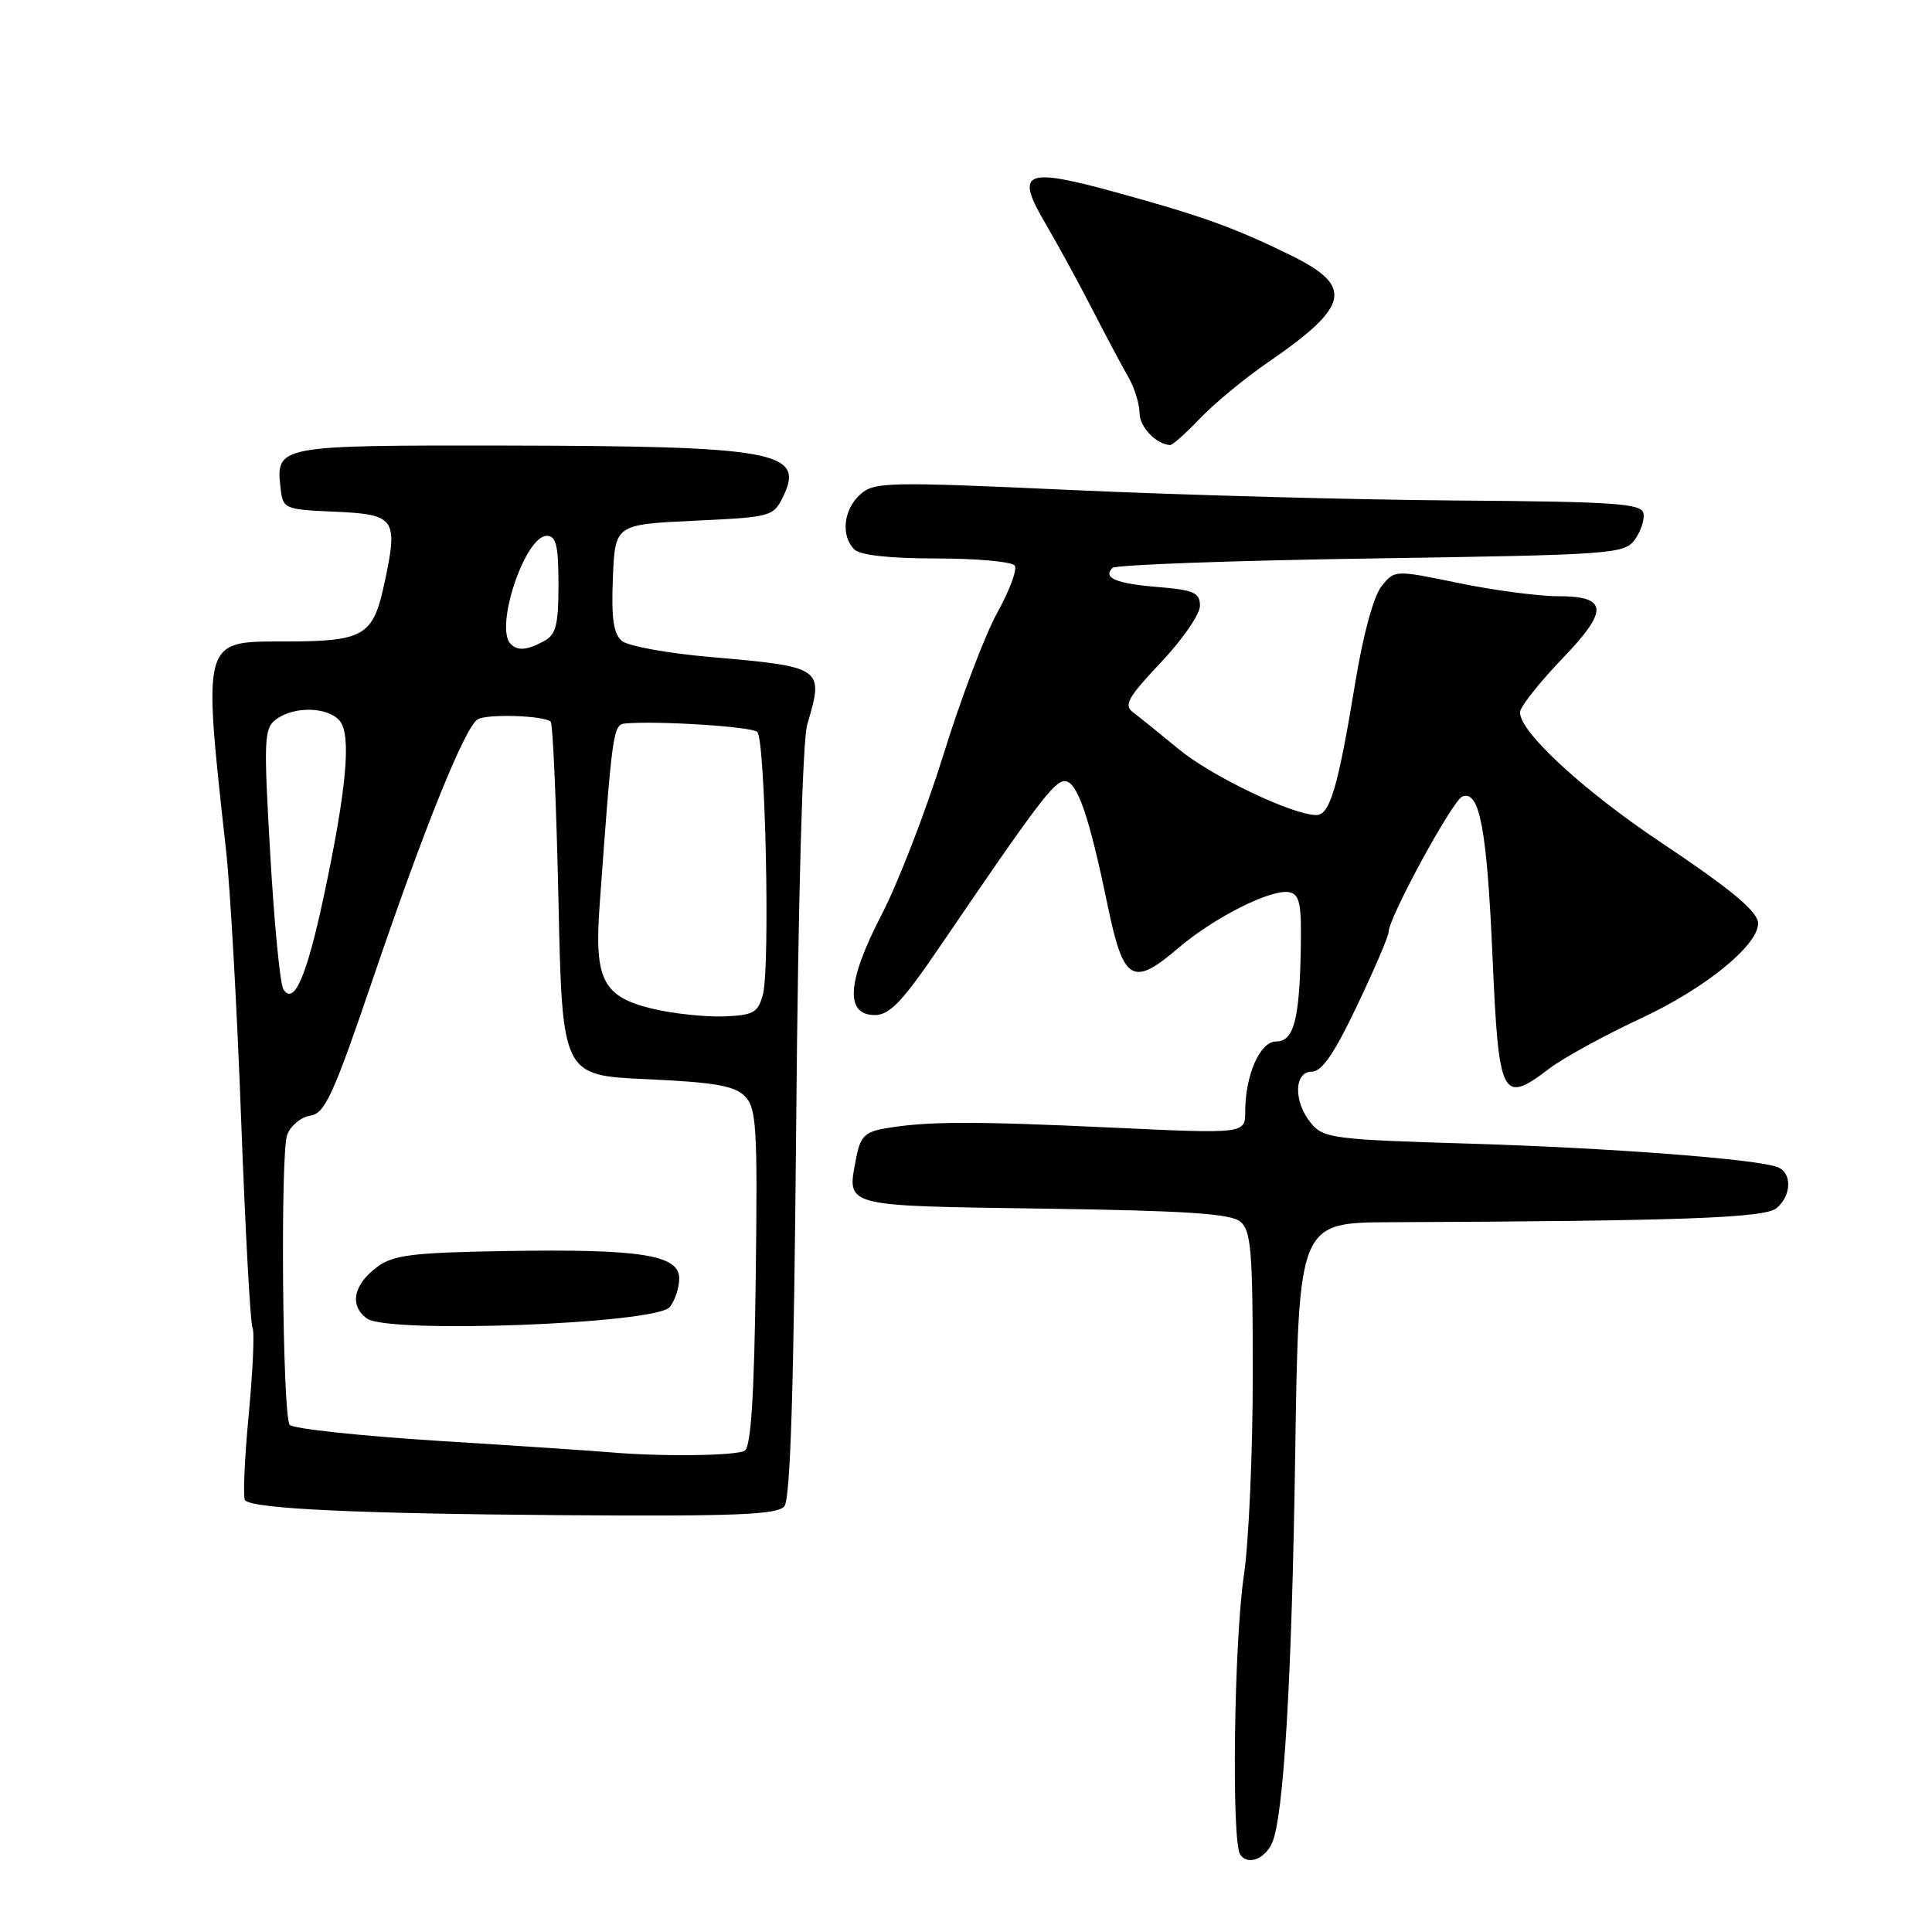 <?xml version="1.0" encoding="UTF-8" standalone="no"?>
<!DOCTYPE svg PUBLIC "-//W3C//DTD SVG 1.1//EN" "http://www.w3.org/Graphics/SVG/1.1/DTD/svg11.dtd" >
<svg xmlns="http://www.w3.org/2000/svg" xmlns:xlink="http://www.w3.org/1999/xlink" version="1.1" viewBox="0 0 256 256">
 <g >
 <path fill="currentColor"
d=" M 168.57 244.17 C 170.10 240.67 171.18 222.41 171.62 192.75 C 172.08 162.00 172.08 162.00 184.29 161.95 C 222.80 161.79 233.83 161.39 235.40 160.09 C 237.40 158.42 237.48 155.40 235.54 154.65 C 232.72 153.57 213.32 152.10 194.50 151.53 C 176.81 151.01 175.38 150.82 173.75 148.87 C 171.38 146.04 171.43 142.00 173.83 142.00 C 175.16 142.00 176.83 139.55 179.83 133.23 C 182.13 128.41 184.00 124.03 184.00 123.49 C 184.00 121.61 192.48 106.03 193.77 105.54 C 196.06 104.66 197.03 109.83 197.77 126.87 C 198.59 145.55 199.01 146.38 205.29 141.59 C 207.13 140.19 212.65 137.16 217.57 134.87 C 225.88 130.99 232.84 125.36 232.96 122.42 C 233.02 120.86 229.57 117.96 220.15 111.67 C 209.40 104.50 200.74 96.38 201.46 94.16 C 201.75 93.25 204.28 90.11 207.08 87.20 C 213.20 80.83 213.05 79.00 206.41 79.00 C 203.86 79.00 197.95 78.22 193.29 77.26 C 184.81 75.51 184.81 75.51 183.07 77.67 C 182.02 78.96 180.63 84.06 179.59 90.38 C 177.31 104.29 176.22 108.00 174.43 108.00 C 171.28 108.00 160.53 102.86 156.19 99.27 C 153.68 97.20 150.95 95.00 150.13 94.38 C 148.87 93.44 149.46 92.40 153.82 87.78 C 156.67 84.77 159.00 81.39 159.00 80.28 C 159.00 78.54 158.21 78.18 153.50 77.79 C 147.88 77.33 146.09 76.58 147.41 75.25 C 147.83 74.84 163.24 74.28 181.66 74.00 C 213.59 73.52 215.23 73.41 216.61 71.52 C 217.41 70.43 217.93 68.85 217.77 68.02 C 217.52 66.72 214.00 66.47 192.99 66.32 C 179.52 66.22 156.67 65.60 142.22 64.94 C 117.45 63.81 115.83 63.85 113.97 65.53 C 111.76 67.53 111.39 70.99 113.20 72.80 C 113.97 73.57 117.90 74.00 124.14 74.00 C 129.50 74.00 134.15 74.43 134.47 74.96 C 134.80 75.48 133.75 78.30 132.13 81.21 C 130.52 84.12 127.31 92.58 125.01 100.00 C 122.70 107.42 119.02 116.95 116.83 121.18 C 112.22 130.07 111.92 134.50 115.93 134.50 C 117.88 134.50 119.60 132.69 124.49 125.50 C 137.35 106.60 139.68 103.50 141.07 103.50 C 142.73 103.50 144.31 108.08 146.77 119.99 C 148.86 130.07 150.07 130.81 156.12 125.63 C 160.88 121.56 168.47 117.74 170.85 118.23 C 172.21 118.50 172.48 119.81 172.36 125.75 C 172.19 135.19 171.43 138.00 169.08 138.00 C 166.96 138.00 165.00 142.46 165.00 147.27 C 165.00 150.24 165.00 150.24 147.25 149.41 C 128.86 148.55 122.76 148.57 117.29 149.52 C 114.58 149.99 113.98 150.61 113.43 153.53 C 112.22 159.96 111.45 159.76 138.28 160.15 C 157.09 160.42 163.07 160.81 164.35 161.87 C 165.78 163.06 166.00 165.78 166.00 182.05 C 166.00 192.39 165.47 204.38 164.83 208.68 C 163.52 217.39 163.16 243.83 164.32 245.71 C 165.26 247.22 167.61 246.37 168.57 244.17 Z  M 103.93 199.59 C 104.74 198.61 105.19 183.84 105.50 148.86 C 105.76 119.09 106.34 98.11 106.96 96.01 C 109.21 88.44 109.09 88.36 94.07 87.05 C 88.48 86.57 83.24 85.61 82.41 84.93 C 81.29 83.99 80.99 81.94 81.21 76.59 C 81.50 69.50 81.50 69.50 91.99 69.00 C 102.34 68.51 102.50 68.46 103.84 65.65 C 106.62 59.83 102.53 59.10 66.87 59.04 C 36.72 59.00 36.53 59.03 37.18 64.69 C 37.49 67.43 37.67 67.51 44.30 67.80 C 52.39 68.15 52.77 68.68 50.97 77.13 C 49.44 84.35 48.32 85.00 37.47 85.00 C 26.77 85.00 26.86 84.69 29.96 112.74 C 30.52 117.82 31.42 133.93 31.96 148.54 C 32.51 163.15 33.18 175.48 33.46 175.93 C 33.74 176.39 33.51 181.60 32.95 187.52 C 32.39 193.43 32.18 198.51 32.47 198.80 C 33.59 199.93 47.48 200.57 74.64 200.77 C 97.51 200.93 103.00 200.71 103.93 199.59 Z  M 159.05 55.40 C 160.95 53.42 164.97 50.10 168.00 48.02 C 178.89 40.54 179.44 37.94 171.00 33.81 C 163.51 30.14 159.17 28.58 147.68 25.43 C 135.69 22.15 134.47 22.72 138.56 29.68 C 140.12 32.33 142.90 37.42 144.74 41.00 C 146.58 44.58 148.73 48.62 149.53 50.00 C 150.32 51.38 150.98 53.49 150.99 54.70 C 151.00 56.58 153.18 58.87 155.05 58.97 C 155.36 58.99 157.16 57.38 159.05 55.40 Z  M 80.50 192.41 C 78.85 192.26 68.83 191.59 58.22 190.93 C 47.62 190.26 38.68 189.30 38.37 188.78 C 37.42 187.25 37.14 152.77 38.05 150.37 C 38.51 149.15 39.90 148.01 41.12 147.83 C 43.06 147.54 44.17 145.11 49.48 129.50 C 56.25 109.59 61.60 96.37 63.29 95.32 C 64.53 94.56 72.14 94.81 72.97 95.63 C 73.26 95.92 73.72 106.59 74.00 119.33 C 74.50 142.50 74.50 142.50 85.72 143.00 C 94.60 143.40 97.30 143.86 98.68 145.24 C 100.24 146.81 100.39 149.21 100.14 169.23 C 99.94 184.96 99.51 191.69 98.68 192.22 C 97.58 192.92 87.32 193.03 80.50 192.41 Z  M 88.75 173.19 C 89.44 172.33 90.00 170.62 90.00 169.40 C 90.00 166.28 84.90 165.47 67.00 165.77 C 54.70 165.97 52.12 166.29 50.00 167.86 C 46.82 170.21 46.26 172.99 48.62 174.71 C 51.42 176.76 86.98 175.42 88.75 173.19 Z  M 86.53 133.68 C 79.89 132.10 78.73 129.87 79.45 120.00 C 81.14 96.67 81.24 96.00 82.89 95.86 C 87.23 95.49 99.60 96.28 100.34 96.98 C 101.41 97.99 102.06 128.13 101.09 131.77 C 100.45 134.18 99.85 134.52 95.93 134.68 C 93.49 134.77 89.26 134.32 86.53 133.68 Z  M 37.54 131.06 C 37.11 130.37 36.33 122.33 35.81 113.20 C 34.92 97.82 34.98 96.49 36.62 95.29 C 39.01 93.54 43.47 93.66 45.02 95.52 C 46.58 97.40 45.93 104.57 42.90 118.78 C 40.63 129.43 38.93 133.32 37.54 131.06 Z  M 67.67 85.33 C 65.50 83.17 69.56 71.00 72.45 71.00 C 73.69 71.00 74.00 72.29 74.00 77.46 C 74.00 82.83 73.67 84.11 72.07 84.96 C 69.82 86.17 68.60 86.27 67.67 85.33 Z "/>
</g>
</svg>